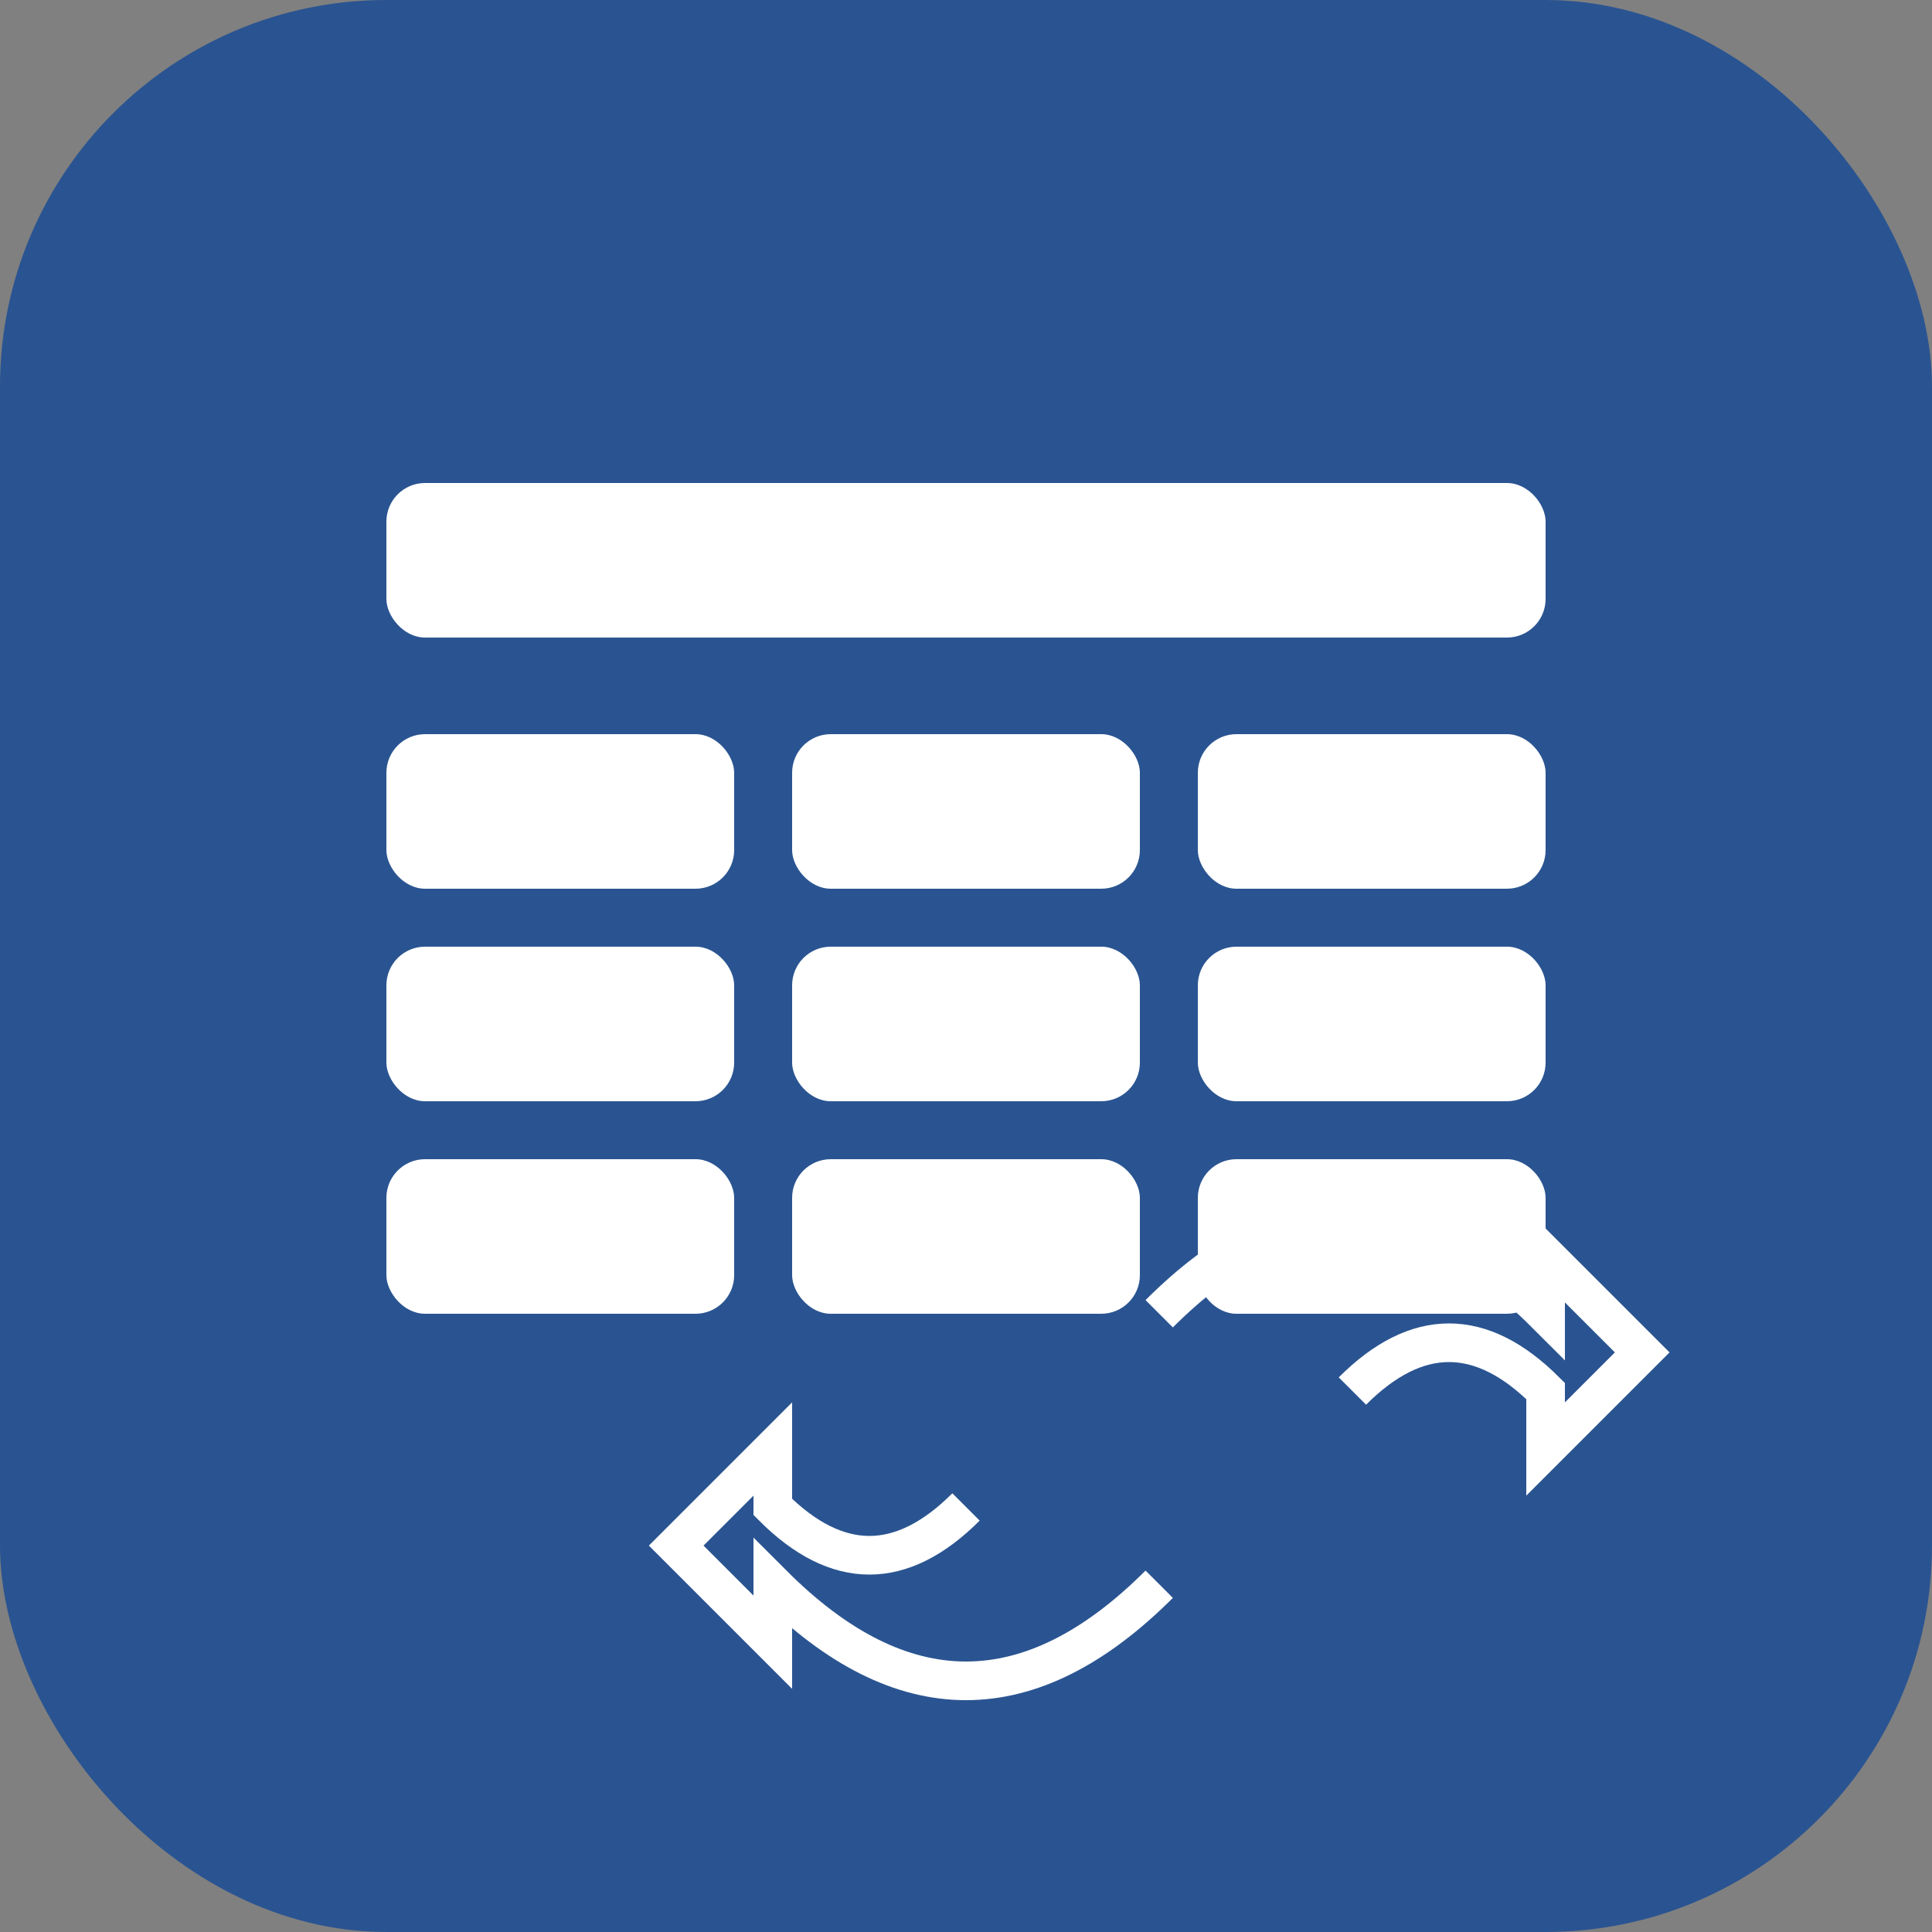 <svg xmlns="http://www.w3.org/2000/svg" viewBox="0 0 100 100">
  <rect x="0" y="0" width="100" height="100" fill="#808080" stroke="none"/>
  <rect width="100" height="100" rx="20" fill="#2a5491"/>
  <g fill="white">
    <!-- Table icon -->
    <rect x="20" y="25" width="60" height="8" rx="2"/>
    <rect x="20" y="38" width="18" height="8" rx="2"/>
    <rect x="41" y="38" width="18" height="8" rx="2"/>
    <rect x="62" y="38" width="18" height="8" rx="2"/>
    <rect x="20" y="49" width="18" height="8" rx="2"/>
    <rect x="41" y="49" width="18" height="8" rx="2"/>
    <rect x="62" y="49" width="18" height="8" rx="2"/>
    <rect x="20" y="60" width="18" height="8" rx="2"/>
    <rect x="41" y="60" width="18" height="8" rx="2"/>
    <rect x="62" y="60" width="18" height="8" rx="2"/>
    <!-- Sync arrows -->
    <path d="M 70 72 Q 75 67 80 72 L 80 75 L 85 70 L 80 65 L 80 68 Q 70 58 60 68" stroke="white" stroke-width="2" fill="none"/>
    <path d="M 50 78 Q 45 83 40 78 L 40 75 L 35 80 L 40 85 L 40 82 Q 50 92 60 82" stroke="white" stroke-width="2" fill="none"/>
  </g>
</svg>